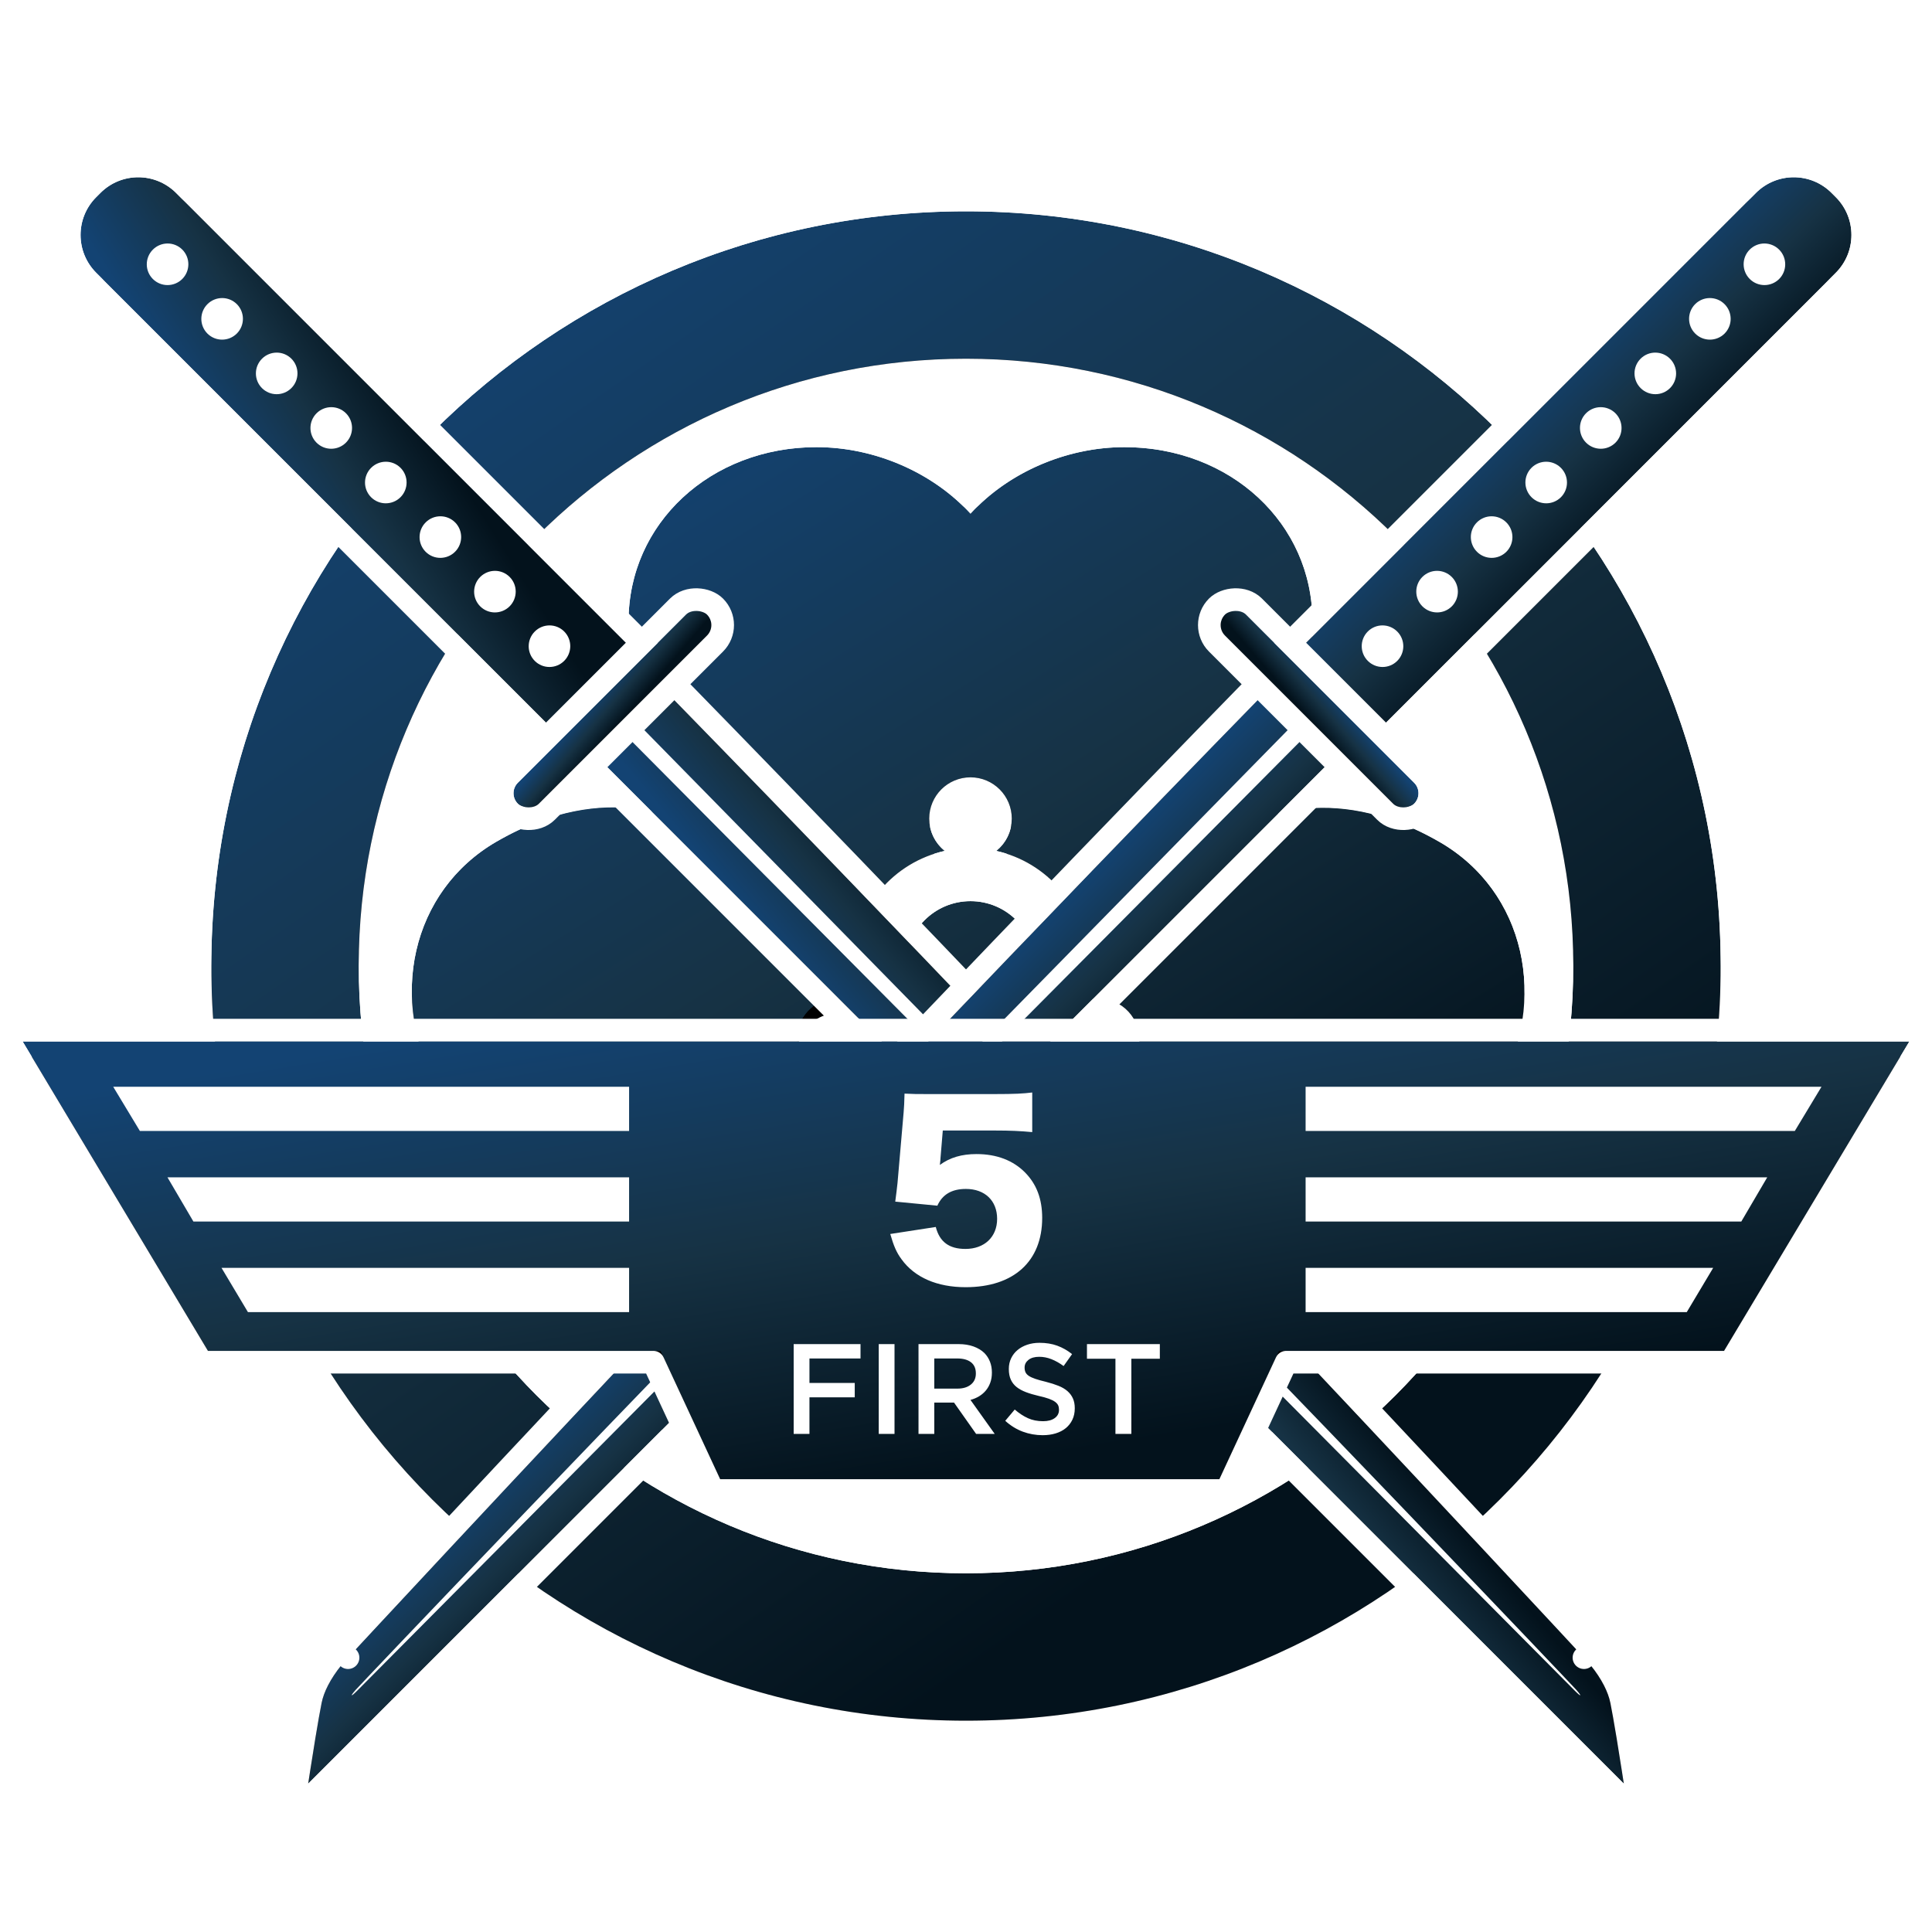 <svg xmlns="http://www.w3.org/2000/svg" width="256" height="256" viewBox="0 0 256 256" xmlns:xlink="http://www.w3.org/1999/xlink">
  <defs>
    <linearGradient id="c" x1="19.477%" x2="75.25%" y1="0%" y2="80.216%">
      <stop stop-color="#134373" offset="0%"/>
      <stop stop-color="#163244" offset="50.221%"/>
      <stop stop-color="#03121C" offset="100%"/>
    </linearGradient>
    <path id="b" d="M100,180.469 C144.442,180.469 180.469,144.442 180.469,100 C180.469,55.558 144.442,19.531 100,19.531 C55.558,19.531 19.531,55.558 19.531,100 C19.531,144.442 55.558,180.469 100,180.469 Z M100,200 C44.772,200 0,155.228 0,100 C0,44.772 44.772,0 100,0 C155.228,0 200,44.772 200,100 C200,155.228 155.228,200 100,200 Z"/>
    <filter id="a" width="110%" height="110%" x="-5%" y="-4%" filterUnits="objectBoundingBox">
      <feMorphology radius="3" operator="dilate" in="SourceAlpha" result="shadowSpreadOuter1"/>
      <feOffset dy="2" in="shadowSpreadOuter1" result="shadowOffsetOuter1"/>
      <feGaussianBlur stdDeviation="2" in="shadowOffsetOuter1" result="shadowBlurOuter1"/>
      <feComposite in="shadowBlurOuter1" in2="SourceAlpha" operator="out" result="shadowBlurOuter1"/>
      <feColorMatrix values="0 0 0 0 0 0 0 0 0 0 0 0 0 0 0 0 0 0 0.5 0" in="shadowBlurOuter1"/>
    </filter>
    <path id="e" d="M97.144,115.242 L97.176,142.648 C97.176,142.648 97.8,153.519 83.118,161.996 C71.833,168.511 57.658,164.137 50.635,151.972 C46.783,145.301 45.844,136.949 48.084,129.9 C40.86,128.316 34.096,123.326 30.244,116.655 C23.221,104.49 26.52,90.028 37.805,83.512 C52.877,74.811 63.118,81.31 63.118,81.31 L85.8,94.965 C85.262,96.545 84.971,98.238 84.971,100 C84.971,101.731 85.252,103.396 85.772,104.952 C84.14,104.024 82.073,103.962 80.33,104.968 C77.714,106.478 76.818,109.823 78.328,112.439 C79.838,115.054 83.183,115.951 85.799,114.44 C87.482,113.468 88.454,111.736 88.529,109.927 C90.696,112.557 93.705,114.467 97.144,115.242 Z M115.302,94.709 L137.457,81.372 C137.457,81.372 147.698,74.872 162.77,83.574 C174.055,90.089 177.354,104.551 170.33,116.716 C166.479,123.387 159.715,128.377 152.49,129.961 C154.731,137.01 153.791,145.363 149.94,152.034 C142.916,164.199 128.742,168.573 117.457,162.057 C102.775,153.58 103.398,142.709 103.398,142.709 L103.43,115.369 C106.834,114.745 109.853,113.018 112.101,110.572 C112.34,112.163 113.274,113.635 114.776,114.502 C117.392,116.012 120.736,115.116 122.246,112.5 C123.757,109.884 122.86,106.54 120.245,105.03 C118.745,104.164 117.005,104.089 115.509,104.676 C115.972,103.2 116.221,101.629 116.221,100 C116.221,98.143 115.897,96.361 115.302,94.709 Z M88.664,89.911 L66.033,77.392 C66.033,77.392 55.283,71.773 55.283,54.369 C55.283,41.338 66.158,31.25 80.205,31.25 C87.908,31.25 95.611,34.613 100.596,40.077 C105.58,34.613 113.283,31.25 120.986,31.25 C135.033,31.25 145.908,41.338 145.908,54.369 C145.908,71.323 136.182,76.218 136.182,76.218 L112.486,89.862 C110.324,87.329 107.368,85.496 104.002,84.747 C105.259,83.745 106.065,82.201 106.065,80.469 C106.065,77.448 103.616,75 100.596,75 C97.576,75 95.127,77.448 95.127,80.469 C95.127,82.201 95.933,83.745 97.19,84.747 C93.802,85.5 90.829,87.353 88.664,89.911 Z M100.596,108.594 C95.85,108.594 92.002,104.746 92.002,100 C92.002,95.254 95.85,91.406 100.596,91.406 C105.342,91.406 109.19,95.254 109.19,100 C109.19,104.746 105.342,108.594 100.596,108.594 Z"/>
    <filter id="d" width="113.6%" height="114.9%" x="-6.8%" y="-6%" filterUnits="objectBoundingBox">
      <feMorphology radius="3" operator="dilate" in="SourceAlpha" result="shadowSpreadOuter1"/>
      <feOffset dy="2" in="shadowSpreadOuter1" result="shadowOffsetOuter1"/>
      <feGaussianBlur stdDeviation="2" in="shadowOffsetOuter1" result="shadowBlurOuter1"/>
      <feComposite in="shadowBlurOuter1" in2="SourceAlpha" operator="out" result="shadowBlurOuter1"/>
      <feColorMatrix values="0 0 0 0 0 0 0 0 0 0 0 0 0 0 0 0 0 0 0.5 0" in="shadowBlurOuter1"/>
    </filter>
    <path id="g" d="M10.24,7.094 C10.24,3.176 13.414,0 17.329,0 L18.118,0 C22.032,0 25.206,3.166 25.206,7.094 L25.206,95.159 L10.24,95.159 L10.24,7.094 Z"/>
    <filter id="f" width="233.6%" height="121%" x="-66.8%" y="-8.4%" filterUnits="objectBoundingBox">
      <feMorphology radius="3" operator="dilate" in="SourceAlpha" result="shadowSpreadOuter1"/>
      <feOffset dy="2" in="shadowSpreadOuter1" result="shadowOffsetOuter1"/>
      <feGaussianBlur stdDeviation="2" in="shadowOffsetOuter1" result="shadowBlurOuter1"/>
      <feComposite in="shadowBlurOuter1" in2="SourceAlpha" operator="out" result="shadowBlurOuter1"/>
      <feColorMatrix values="0 0 0 0 0 0 0 0 0 0 0 0 0 0 0 0 0 0 0.5 0" in="shadowBlurOuter1"/>
    </filter>
    <linearGradient id="j" x1="19.477%" x2="72.237%" y1="0%" y2="78.331%">
      <stop stop-color="#134373" offset="0%"/>
      <stop stop-color="#163244" offset="50.221%"/>
      <stop stop-color="#03121C" offset="100%"/>
    </linearGradient>
    <path id="i" d="M0,0 L12.603,0 C12.603,0 12.329,33.078 11.008,85.544 C9.687,138.011 8.063,180.292 8.063,180.292 C8.063,180.292 8.063,184.348 6.302,187.006 C4.54,189.664 0,195.824 0,195.824 L0,0 Z"/>
    <filter id="h" width="258.7%" height="110.2%" x="-79.3%" y="-4.1%" filterUnits="objectBoundingBox">
      <feMorphology radius="3" operator="dilate" in="SourceAlpha" result="shadowSpreadOuter1"/>
      <feOffset dy="2" in="shadowSpreadOuter1" result="shadowOffsetOuter1"/>
      <feGaussianBlur stdDeviation="2" in="shadowOffsetOuter1" result="shadowBlurOuter1"/>
      <feComposite in="shadowBlurOuter1" in2="SourceAlpha" operator="out" result="shadowBlurOuter1"/>
      <feColorMatrix values="0 0 0 0 0 0 0 0 0 0 0 0 0 0 0 0 0 0 0.5 0" in="shadowBlurOuter1"/>
    </filter>
    <rect id="l" width="35.446" height="3.932" y="94.373" rx="1.966"/>
    <filter id="k" width="156.4%" height="608.6%" x="-28.2%" y="-203.4%" filterUnits="objectBoundingBox">
      <feMorphology radius="3" operator="dilate" in="SourceAlpha" result="shadowSpreadOuter1"/>
      <feOffset dy="2" in="shadowSpreadOuter1" result="shadowOffsetOuter1"/>
      <feGaussianBlur stdDeviation="2" in="shadowOffsetOuter1" result="shadowBlurOuter1"/>
      <feComposite in="shadowBlurOuter1" in2="SourceAlpha" operator="out" result="shadowBlurOuter1"/>
      <feColorMatrix values="0 0 0 0 0 0 0 0 0 0 0 0 0 0 0 0 0 0 0.5 0" in="shadowBlurOuter1"/>
    </filter>
    <linearGradient id="o" x1="123.827%" x2="-26.345%" y1="57.845%" y2="57.98%">
      <stop stop-color="#134373" offset="0%"/>
      <stop stop-color="#163244" offset="50.221%"/>
      <stop stop-color="#03121C" offset="100%"/>
    </linearGradient>
    <path id="n" d="M10.24,7.094 C10.24,3.176 13.414,0 17.329,0 L18.118,0 C22.032,0 25.206,3.166 25.206,7.094 L25.206,95.159 L10.24,95.159 L10.24,7.094 Z"/>
    <filter id="m" width="233.6%" height="121%" x="-66.8%" y="-8.4%" filterUnits="objectBoundingBox">
      <feMorphology radius="3" operator="dilate" in="SourceAlpha" result="shadowSpreadOuter1"/>
      <feOffset dy="2" in="shadowSpreadOuter1" result="shadowOffsetOuter1"/>
      <feGaussianBlur stdDeviation="2" in="shadowOffsetOuter1" result="shadowBlurOuter1"/>
      <feComposite in="shadowBlurOuter1" in2="SourceAlpha" operator="out" result="shadowBlurOuter1"/>
      <feColorMatrix values="0 0 0 0 0 0 0 0 0 0 0 0 0 0 0 0 0 0 0.5 0" in="shadowBlurOuter1"/>
    </filter>
    <linearGradient id="r" x1="100%" x2="-62.493%" y1="62.146%" y2="62.132%">
      <stop stop-color="#134373" offset="0%"/>
      <stop stop-color="#163244" offset="50.221%"/>
      <stop stop-color="#03121C" offset="100%"/>
    </linearGradient>
    <path id="q" d="M0,0 L12.603,0 C12.603,0 12.329,33.078 11.008,85.544 C9.687,138.011 8.063,180.292 8.063,180.292 C8.063,180.292 8.063,184.348 6.302,187.006 C4.54,189.664 0,195.824 0,195.824 L0,0 Z"/>
    <filter id="p" width="258.7%" height="110.2%" x="-79.3%" y="-4.1%" filterUnits="objectBoundingBox">
      <feMorphology radius="3" operator="dilate" in="SourceAlpha" result="shadowSpreadOuter1"/>
      <feOffset dy="2" in="shadowSpreadOuter1" result="shadowOffsetOuter1"/>
      <feGaussianBlur stdDeviation="2" in="shadowOffsetOuter1" result="shadowBlurOuter1"/>
      <feComposite in="shadowBlurOuter1" in2="SourceAlpha" operator="out" result="shadowBlurOuter1"/>
      <feColorMatrix values="0 0 0 0 0 0 0 0 0 0 0 0 0 0 0 0 0 0 0.5 0" in="shadowBlurOuter1"/>
    </filter>
    <rect id="t" width="35.446" height="3.932" y="94.373" rx="1.966"/>
    <filter id="s" width="156.4%" height="608.6%" x="-28.2%" y="-203.4%" filterUnits="objectBoundingBox">
      <feMorphology radius="3" operator="dilate" in="SourceAlpha" result="shadowSpreadOuter1"/>
      <feOffset dy="2" in="shadowSpreadOuter1" result="shadowOffsetOuter1"/>
      <feGaussianBlur stdDeviation="2" in="shadowOffsetOuter1" result="shadowBlurOuter1"/>
      <feComposite in="shadowBlurOuter1" in2="SourceAlpha" operator="out" result="shadowBlurOuter1"/>
      <feColorMatrix values="0 0 0 0 0 0 0 0 0 0 0 0 0 0 0 0 0 0 0.5 0" in="shadowBlurOuter1"/>
    </filter>
    <path id="v" d="M169.471,167 L228.447,167 L253,126 L3,126 L27.553,167 L87.529,167 L95.426,184 L161.574,184 L169.471,167 Z"/>
    <filter id="u" width="108%" height="134.5%" x="-4%" y="-13.8%" filterUnits="objectBoundingBox">
      <feMorphology radius="3" operator="dilate" in="SourceAlpha" result="shadowSpreadOuter1"/>
      <feOffset dy="2" in="shadowSpreadOuter1" result="shadowOffsetOuter1"/>
      <feGaussianBlur stdDeviation="2" in="shadowOffsetOuter1" result="shadowBlurOuter1"/>
      <feComposite in="shadowBlurOuter1" in2="SourceAlpha" operator="out" result="shadowBlurOuter1"/>
      <feColorMatrix values="0 0 0 0 0 0 0 0 0 0 0 0 0 0 0 0 0 0 0.5 0" in="shadowBlurOuter1"/>
    </filter>
  </defs>
  <g fill="none" fill-rule="evenodd">
    <rect width="256" height="256"/>
    <g transform="translate(0 12)">
      <g fill-rule="nonzero" transform="translate(28 16)" stroke-linecap="round" stroke-linejoin="round">
        <use fill="black" filter="url(#a)" xlink:href="#b"/>
        <use fill="url(#c)" fill-rule="evenodd" xlink:href="#b"/>
        <path stroke="#FFFFFF" stroke-width="3" d="M100,178.969 C56.387,178.969 21.031,143.613 21.031,100 C21.031,56.387 56.387,21.031 100,21.031 C143.613,21.031 178.969,56.387 178.969,100 C178.969,143.613 143.613,178.969 100,178.969 Z M100,201.5 C156.057,201.5 201.5,156.057 201.5,100 C201.5,43.943 156.057,-1.5 100,-1.5 C43.943,-1.5 -1.5,43.943 -1.5,100 C-1.5,156.057 43.943,201.5 100,201.5 Z"/>
        <g>
          <use fill="black" filter="url(#d)" xlink:href="#e"/>
          <use fill="url(#c)" fill-rule="evenodd" xlink:href="#e"/>
          <path stroke="#FFFFFF" stroke-width="3" d="M88.02,106.95 L87.195,104.477 C86.717,103.047 86.471,101.541 86.471,100 C86.471,98.432 86.726,96.9 87.22,95.448 L87.609,94.303 L86.573,93.68 L63.891,80.025 C63.368,79.692 62.381,79.203 60.996,78.726 C54.329,76.429 46.156,76.959 37.055,82.213 C25.03,89.156 21.52,104.543 28.945,117.405 C32.721,123.945 39.155,128.966 46.22,130.977 C44.429,138.1 45.56,146.183 49.336,152.722 C56.761,165.584 71.842,170.238 83.868,163.295 C86.492,161.78 88.757,160.126 90.682,158.353 C94.192,155.121 96.448,151.632 97.677,148.103 C98.127,146.813 98.411,145.592 98.561,144.465 C98.662,143.708 98.691,143.096 98.678,142.653 C98.676,142.591 98.676,142.591 98.674,142.562 L98.644,115.241 L98.643,114.043 L97.474,113.779 C94.412,113.089 91.676,111.389 89.687,108.974 L88.02,106.95 Z M154.355,131.038 C161.419,129.027 167.854,124.006 171.629,117.466 C179.055,104.605 175.545,89.217 163.52,82.275 C154.419,77.02 146.246,76.49 139.579,78.787 C138.193,79.265 137.207,79.754 136.653,80.105 L114.529,93.424 L113.474,94.059 L113.891,95.217 C114.438,96.737 114.721,98.348 114.721,100 C114.721,101.452 114.502,102.872 114.078,104.228 L113.141,107.217 L116.057,106.072 C117.177,105.633 118.434,105.716 119.495,106.329 C121.393,107.425 122.043,109.852 120.947,111.75 C119.851,113.648 117.424,114.299 115.526,113.203 C114.464,112.589 113.763,111.541 113.585,110.35 L113.12,107.248 L110.997,109.557 C108.927,111.808 106.184,113.339 103.16,113.893 L101.932,114.118 L101.93,115.367 L101.898,142.708 C101.899,142.652 101.899,142.652 101.897,142.714 C101.884,143.157 101.913,143.769 102.013,144.526 C102.164,145.653 102.448,146.875 102.898,148.164 C104.127,151.693 106.383,155.182 109.893,158.415 C111.818,160.187 114.082,161.841 116.707,163.356 C128.732,170.299 143.813,165.645 151.239,152.784 C155.015,146.244 156.146,138.161 154.355,131.038 Z M100.596,37.924 C95.322,32.812 87.757,29.75 80.205,29.75 C65.354,29.75 53.783,40.484 53.783,54.369 C53.783,62.31 55.906,68.574 59.458,73.307 C60.714,74.98 62.064,76.342 63.421,77.417 C64.254,78.077 64.921,78.503 65.338,78.721 L87.938,91.224 L89.014,91.819 L89.809,90.88 C91.797,88.531 94.499,86.882 97.515,86.212 L100.578,85.531 L98.125,83.574 C97.184,82.825 96.627,81.694 96.627,80.469 C96.627,78.277 98.404,76.5 100.596,76.5 C102.788,76.5 104.565,78.277 104.565,80.469 C104.565,81.694 104.008,82.825 103.067,83.574 L100.613,85.531 L103.677,86.212 C106.673,86.878 109.36,88.51 111.345,90.836 L112.154,91.784 L113.234,91.162 L136.93,77.518 C137.249,77.361 137.867,76.973 138.634,76.363 C139.877,75.377 141.112,74.109 142.258,72.534 C145.485,68.097 147.408,62.101 147.408,54.369 C147.408,40.484 135.838,29.75 120.986,29.75 C113.435,29.75 105.869,32.812 100.596,37.924 Z M100.596,110.094 C106.17,110.094 110.69,105.575 110.69,100 C110.69,94.425 106.17,89.906 100.596,89.906 C95.021,89.906 90.502,94.425 90.502,100 C90.502,105.575 95.021,110.094 100.596,110.094 Z"/>
        </g>
      </g>
      <g transform="rotate(-45 32.087 12.589)">
        <g stroke-linecap="round" stroke-linejoin="round">
          <use fill="black" filter="url(#f)" xlink:href="#g"/>
          <use fill="url(#c)" xlink:href="#g"/>
          <path stroke="#FFFFFF" stroke-width="3" d="M8.74,7.094 L8.74,95.159 L8.74,96.659 L10.24,96.659 L25.206,96.659 L26.706,96.659 L26.706,95.159 L26.706,7.094 C26.706,2.341 22.864,-1.5 18.118,-1.5 L17.329,-1.5 C12.585,-1.5 8.74,2.348 8.74,7.094 Z"/>
        </g>
        <path fill="#FFFFFF" d="M17.723,15.729 C16.2,15.729 14.966,14.496 14.966,12.976 C14.966,11.456 16.2,10.224 17.723,10.224 C19.246,10.224 20.48,11.456 20.48,12.976 C20.48,14.496 19.246,15.729 17.723,15.729 Z M17.723,25.953 C16.2,25.953 14.966,24.72 14.966,23.2 C14.966,21.68 16.2,20.447 17.723,20.447 C19.246,20.447 20.48,21.68 20.48,23.2 C20.48,24.72 19.246,25.953 17.723,25.953 Z M17.723,36.176 C16.2,36.176 14.966,34.944 14.966,33.424 C14.966,31.904 16.2,30.671 17.723,30.671 C19.246,30.671 20.48,31.904 20.48,33.424 C20.48,34.944 19.246,36.176 17.723,36.176 Z M17.723,46.4 C16.2,46.4 14.966,45.168 14.966,43.647 C14.966,42.127 16.2,40.895 17.723,40.895 C19.246,40.895 20.48,42.127 20.48,43.647 C20.48,45.168 19.246,46.4 17.723,46.4 Z M17.723,56.624 C16.2,56.624 14.966,55.391 14.966,53.871 C14.966,52.351 16.2,51.119 17.723,51.119 C19.246,51.119 20.48,52.351 20.48,53.871 C20.48,55.391 19.246,56.624 17.723,56.624 Z M17.723,66.847 C16.2,66.847 14.966,65.615 14.966,64.095 C14.966,62.575 16.2,61.342 17.723,61.342 C19.246,61.342 20.48,62.575 20.48,64.095 C20.48,65.615 19.246,66.847 17.723,66.847 Z M17.723,77.071 C16.2,77.071 14.966,75.839 14.966,74.319 C14.966,72.798 16.2,71.566 17.723,71.566 C19.246,71.566 20.48,72.798 20.48,74.319 C20.48,75.839 19.246,77.071 17.723,77.071 Z M17.723,87.295 C16.2,87.295 14.966,86.063 14.966,84.542 C14.966,83.022 16.2,81.79 17.723,81.79 C19.246,81.79 20.48,83.022 20.48,84.542 C20.48,86.063 19.246,87.295 17.723,87.295 Z"/>
        <g transform="translate(11.815 95.946)">
          <g stroke-linecap="round" stroke-linejoin="round">
            <use fill="black" filter="url(#h)" xlink:href="#i"/>
            <use fill="url(#j)" xlink:href="#i"/>
            <path stroke="#FFFFFF" stroke-width="3" d="M0,-1.5 L-1.5,-1.5 L-1.5,0 L-1.5,195.824 L-1.5,200.387 L1.207,196.714 C1.263,196.639 1.366,196.499 1.509,196.303 C1.749,195.977 2.016,195.612 2.303,195.219 C3.125,194.095 3.946,192.962 4.713,191.893 C4.786,191.792 4.786,191.792 4.859,191.69 C6.034,190.051 6.958,188.73 7.552,187.835 C8.056,187.074 8.455,186.202 8.766,185.24 C9.118,184.15 9.341,183.001 9.464,181.855 C9.538,181.167 9.563,180.623 9.563,180.292 L8.063,180.292 C9.565,180.291 9.565,180.291 9.576,180.002 C9.591,179.6 9.599,179.372 9.614,178.978 C9.656,177.851 9.705,176.526 9.761,175.014 C9.918,170.694 10.094,165.736 10.284,160.214 C10.824,144.437 11.365,127.308 11.87,109.427 C12.095,101.458 12.308,93.5 12.508,85.582 C13.086,62.623 13.509,41.66 13.801,23.121 C13.903,16.632 13.982,10.909 14.04,6.006 C14.06,4.29 14.076,2.798 14.089,1.539 C14.093,1.098 14.097,0.717 14.1,0.398 C14.102,0.078 14.102,0.078 14.103,0.012 L14.116,-1.5 L12.603,-1.5 L0,-1.5 Z"/>
          </g>
          <path fill="#FFFFFF" d="M4.726,0 L6.982,0 C6.982,0 6.69,31.499 6.194,80.805 C5.699,130.111 4.399,181.445 4.33,182.588 C4.26,183.732 4.111,183.795 4.111,182.557 C4.111,180.164 4.726,0 4.726,0 Z"/>
        </g>
        <g stroke-linecap="round" stroke-linejoin="round">
          <use fill="black" filter="url(#k)" xlink:href="#l"/>
          <use fill="url(#c)" xlink:href="#l"/>
          <rect width="38.446" height="6.932" x="-1.5" y="92.873" stroke="#FFFFFF" stroke-width="3" rx="3.466"/>
        </g>
      </g>
      <g transform="scale(-1 1) rotate(-45 -95.913 321.608)">
        <g stroke-linecap="round" stroke-linejoin="round">
          <use fill="black" filter="url(#m)" xlink:href="#n"/>
          <use fill="url(#o)" xlink:href="#n"/>
          <path stroke="#FFFFFF" stroke-width="3" d="M8.74,7.094 L8.74,95.159 L8.74,96.659 L10.24,96.659 L25.206,96.659 L26.706,96.659 L26.706,95.159 L26.706,7.094 C26.706,2.341 22.864,-1.5 18.118,-1.5 L17.329,-1.5 C12.585,-1.5 8.74,2.348 8.74,7.094 Z"/>
        </g>
        <path fill="#FFFFFF" d="M17.723,15.729 C16.2,15.729 14.966,14.496 14.966,12.976 C14.966,11.456 16.2,10.224 17.723,10.224 C19.246,10.224 20.48,11.456 20.48,12.976 C20.48,14.496 19.246,15.729 17.723,15.729 Z M17.723,25.953 C16.2,25.953 14.966,24.72 14.966,23.2 C14.966,21.68 16.2,20.447 17.723,20.447 C19.246,20.447 20.48,21.68 20.48,23.2 C20.48,24.72 19.246,25.953 17.723,25.953 Z M17.723,36.176 C16.2,36.176 14.966,34.944 14.966,33.424 C14.966,31.904 16.2,30.671 17.723,30.671 C19.246,30.671 20.48,31.904 20.48,33.424 C20.48,34.944 19.246,36.176 17.723,36.176 Z M17.723,46.4 C16.2,46.4 14.966,45.168 14.966,43.647 C14.966,42.127 16.2,40.895 17.723,40.895 C19.246,40.895 20.48,42.127 20.48,43.647 C20.48,45.168 19.246,46.4 17.723,46.4 Z M17.723,56.624 C16.2,56.624 14.966,55.391 14.966,53.871 C14.966,52.351 16.2,51.119 17.723,51.119 C19.246,51.119 20.48,52.351 20.48,53.871 C20.48,55.391 19.246,56.624 17.723,56.624 Z M17.723,66.847 C16.2,66.847 14.966,65.615 14.966,64.095 C14.966,62.575 16.2,61.342 17.723,61.342 C19.246,61.342 20.48,62.575 20.48,64.095 C20.48,65.615 19.246,66.847 17.723,66.847 Z M17.723,77.071 C16.2,77.071 14.966,75.839 14.966,74.319 C14.966,72.798 16.2,71.566 17.723,71.566 C19.246,71.566 20.48,72.798 20.48,74.319 C20.48,75.839 19.246,77.071 17.723,77.071 Z M17.723,87.295 C16.2,87.295 14.966,86.063 14.966,84.542 C14.966,83.022 16.2,81.79 17.723,81.79 C19.246,81.79 20.48,83.022 20.48,84.542 C20.48,86.063 19.246,87.295 17.723,87.295 Z"/>
        <g transform="translate(11.815 95.946)">
          <g stroke-linecap="round" stroke-linejoin="round">
            <use fill="black" filter="url(#p)" xlink:href="#q"/>
            <use fill="url(#r)" xlink:href="#q"/>
            <path stroke="#FFFFFF" stroke-width="3" d="M0,-1.5 L-1.5,-1.5 L-1.5,0 L-1.5,195.824 L-1.5,200.387 L1.207,196.714 C1.263,196.639 1.366,196.499 1.509,196.303 C1.749,195.977 2.016,195.612 2.303,195.219 C3.125,194.095 3.946,192.962 4.713,191.893 C4.786,191.792 4.786,191.792 4.859,191.69 C6.034,190.051 6.958,188.73 7.552,187.835 C8.056,187.074 8.455,186.202 8.766,185.24 C9.118,184.15 9.341,183.001 9.464,181.855 C9.538,181.167 9.563,180.623 9.563,180.292 L8.063,180.292 C9.565,180.291 9.565,180.291 9.576,180.002 C9.591,179.6 9.599,179.372 9.614,178.978 C9.656,177.851 9.705,176.526 9.761,175.014 C9.918,170.694 10.094,165.736 10.284,160.214 C10.824,144.437 11.365,127.308 11.87,109.427 C12.095,101.458 12.308,93.5 12.508,85.582 C13.086,62.623 13.509,41.66 13.801,23.121 C13.903,16.632 13.982,10.909 14.04,6.006 C14.06,4.29 14.076,2.798 14.089,1.539 C14.093,1.098 14.097,0.717 14.1,0.398 C14.102,0.078 14.102,0.078 14.103,0.012 L14.116,-1.5 L12.603,-1.5 L0,-1.5 Z"/>
          </g>
          <path fill="#FFFFFF" d="M4.726,0 L6.982,0 C6.982,0 6.69,31.499 6.194,80.805 C5.699,130.111 4.399,181.445 4.33,182.588 C4.26,183.732 4.111,183.795 4.111,182.557 C4.111,180.164 4.726,0 4.726,0 Z"/>
        </g>
        <g stroke-linecap="round" stroke-linejoin="round">
          <use fill="black" filter="url(#s)" xlink:href="#t"/>
          <use fill="url(#c)" xlink:href="#t"/>
          <rect width="38.446" height="6.932" x="-1.5" y="92.873" stroke="#FFFFFF" stroke-width="3" rx="3.466"/>
        </g>
      </g>
      <g stroke-linecap="round" stroke-linejoin="round">
        <use fill="black" filter="url(#u)" xlink:href="#v"/>
        <use fill="url(#c)" xlink:href="#v"/>
        <path stroke="#FFFFFF" stroke-width="3" d="M170.428,168.5 L228.447,168.5 L229.297,168.5 L229.733,167.771 L254.287,126.771 L255.647,124.5 L253,124.5 L3,124.5 L0.353,124.5 L1.713,126.771 L26.267,167.771 L26.703,168.5 L27.553,168.5 L86.572,168.5 L94.066,184.632 L94.469,185.5 L95.426,185.5 L161.574,185.5 L162.531,185.5 L162.934,184.632 L170.428,168.5 Z"/>
      </g>
      <path fill="#FFFFFF" d="M124.925 137.8L131.885 137.8C133.805 137.8 135.185 137.86 136.775 138.01L136.775 132.76C135.575 132.91 134.465 132.97 131.825 132.97L122.855 132.97C121.415 132.97 121.115 132.97 119.855 132.91 119.825 134.05 119.795 134.77 119.735 135.4L118.925 144.76C118.835 145.6 118.745 146.32 118.625 147.22L124.205 147.76C124.865 146.29 126.095 145.54 127.985 145.54 130.505 145.54 132.125 147.1 132.125 149.5 132.125 151.9 130.445 153.49 127.925 153.49 125.765 153.49 124.505 152.56 123.995 150.58L117.965 151.51C118.415 153.07 118.775 153.94 119.465 154.87 121.205 157.27 124.175 158.56 127.955 158.56 134.315 158.56 138.095 155.14 138.095 149.38 138.095 146.86 137.345 144.91 135.845 143.38 134.255 141.76 132.065 140.92 129.395 140.92 127.445 140.92 125.885 141.37 124.535 142.36 124.595 141.85 124.625 141.55 124.625 141.4L124.925 137.8zM83.358 132L15 132 18.536 137.86 83.358 137.86 83.358 132zM83.358 144L22.189 144 25.627 149.86 83.358 149.86 83.358 144zM83.358 156L29.353 156 32.852 161.86 83.358 161.86 83.358 156z"/>
      <path fill="#FFFFFF" d="M241.358,132 L173,132 L176.536,137.86 L241.358,137.86 L241.358,132 Z M241.358,144 L180.189,144 L183.627,149.86 L241.358,149.86 L241.358,144 Z M241.358,156 L187.353,156 L190.852,161.86 L241.358,161.86 L241.358,156 Z" transform="matrix(-1 0 0 1 414.358 0)"/>
      <g fill="#FFFFFF" transform="translate(105 165)">
        <path d="M0.166,1.1 L9.023,1.1 L9.023,3.004 L2.257,3.004 L2.257,6.251 L8.258,6.251 L8.258,8.155 L2.257,8.155 L2.257,13 L0.166,13 L0.166,1.1 Z M11.437,1.1 L13.528,1.1 L13.528,13 L11.437,13 L11.437,1.1 Z M21.858,6.999 C22.606,6.999 23.201,6.821 23.643,6.463 C24.085,6.106 24.306,5.622 24.306,5.01 L24.306,4.976 C24.306,4.33 24.091,3.84 23.66,3.506 C23.229,3.171 22.623,3.004 21.841,3.004 L18.798,3.004 L18.798,6.999 L21.858,6.999 Z M16.707,1.1 L22.011,1.1 C22.759,1.1 23.422,1.205 24,1.415 C24.578,1.624 25.06,1.916 25.445,2.29 C25.762,2.619 26.006,2.998 26.176,3.429 C26.346,3.86 26.431,4.336 26.431,4.857 L26.431,4.891 C26.431,5.378 26.36,5.817 26.218,6.208 C26.077,6.6 25.881,6.945 25.632,7.245 C25.383,7.546 25.085,7.801 24.739,8.011 C24.394,8.22 24.011,8.382 23.592,8.495 L26.805,13 L24.34,13 L21.416,8.852 L18.798,8.852 L18.798,13 L16.707,13 L16.707,1.1 Z M33.163,13.17 C32.245,13.17 31.367,13.014 30.528,12.703 C29.689,12.391 28.913,11.912 28.199,11.266 L29.457,9.77 C30.035,10.269 30.619,10.651 31.208,10.918 C31.797,11.184 32.466,11.317 33.214,11.317 C33.86,11.317 34.373,11.181 34.752,10.909 C35.132,10.637 35.322,10.274 35.322,9.821 L35.322,9.787 C35.322,9.572 35.285,9.382 35.212,9.217 C35.138,9.053 35.002,8.897 34.803,8.75 C34.605,8.603 34.333,8.467 33.987,8.342 C33.642,8.217 33.191,8.093 32.636,7.968 C32.001,7.821 31.438,7.654 30.945,7.466 C30.451,7.279 30.038,7.053 29.703,6.787 C29.369,6.52 29.114,6.194 28.939,5.809 C28.763,5.424 28.675,4.959 28.675,4.415 L28.675,4.381 C28.675,3.871 28.777,3.404 28.981,2.978 C29.185,2.553 29.465,2.191 29.823,1.891 C30.18,1.59 30.607,1.355 31.106,1.185 C31.605,1.015 32.149,0.93 32.738,0.93 C33.611,0.93 34.395,1.057 35.093,1.312 C35.79,1.568 36.444,1.939 37.056,2.426 L35.934,4.007 C35.39,3.61 34.852,3.307 34.319,3.098 C33.786,2.888 33.248,2.783 32.704,2.783 C32.092,2.783 31.616,2.919 31.276,3.191 C30.936,3.463 30.766,3.797 30.766,4.194 L30.766,4.228 C30.766,4.455 30.806,4.656 30.885,4.832 C30.964,5.007 31.109,5.166 31.319,5.308 C31.528,5.449 31.817,5.582 32.185,5.707 C32.554,5.832 33.021,5.962 33.588,6.098 C34.211,6.257 34.764,6.432 35.245,6.625 C35.727,6.818 36.127,7.053 36.444,7.33 C36.761,7.608 37.002,7.931 37.166,8.3 C37.331,8.668 37.413,9.096 37.413,9.583 L37.413,9.617 C37.413,10.172 37.308,10.671 37.099,11.113 C36.889,11.555 36.597,11.929 36.223,12.235 C35.849,12.541 35.401,12.773 34.88,12.932 C34.359,13.091 33.786,13.17 33.163,13.17 Z M42.802,3.038 L39.028,3.038 L39.028,1.1 L48.684,1.1 L48.684,3.038 L44.91,3.038 L44.91,13 L42.802,13 L42.802,3.038 Z"/>
      </g>
    </g>
  </g>
</svg>
